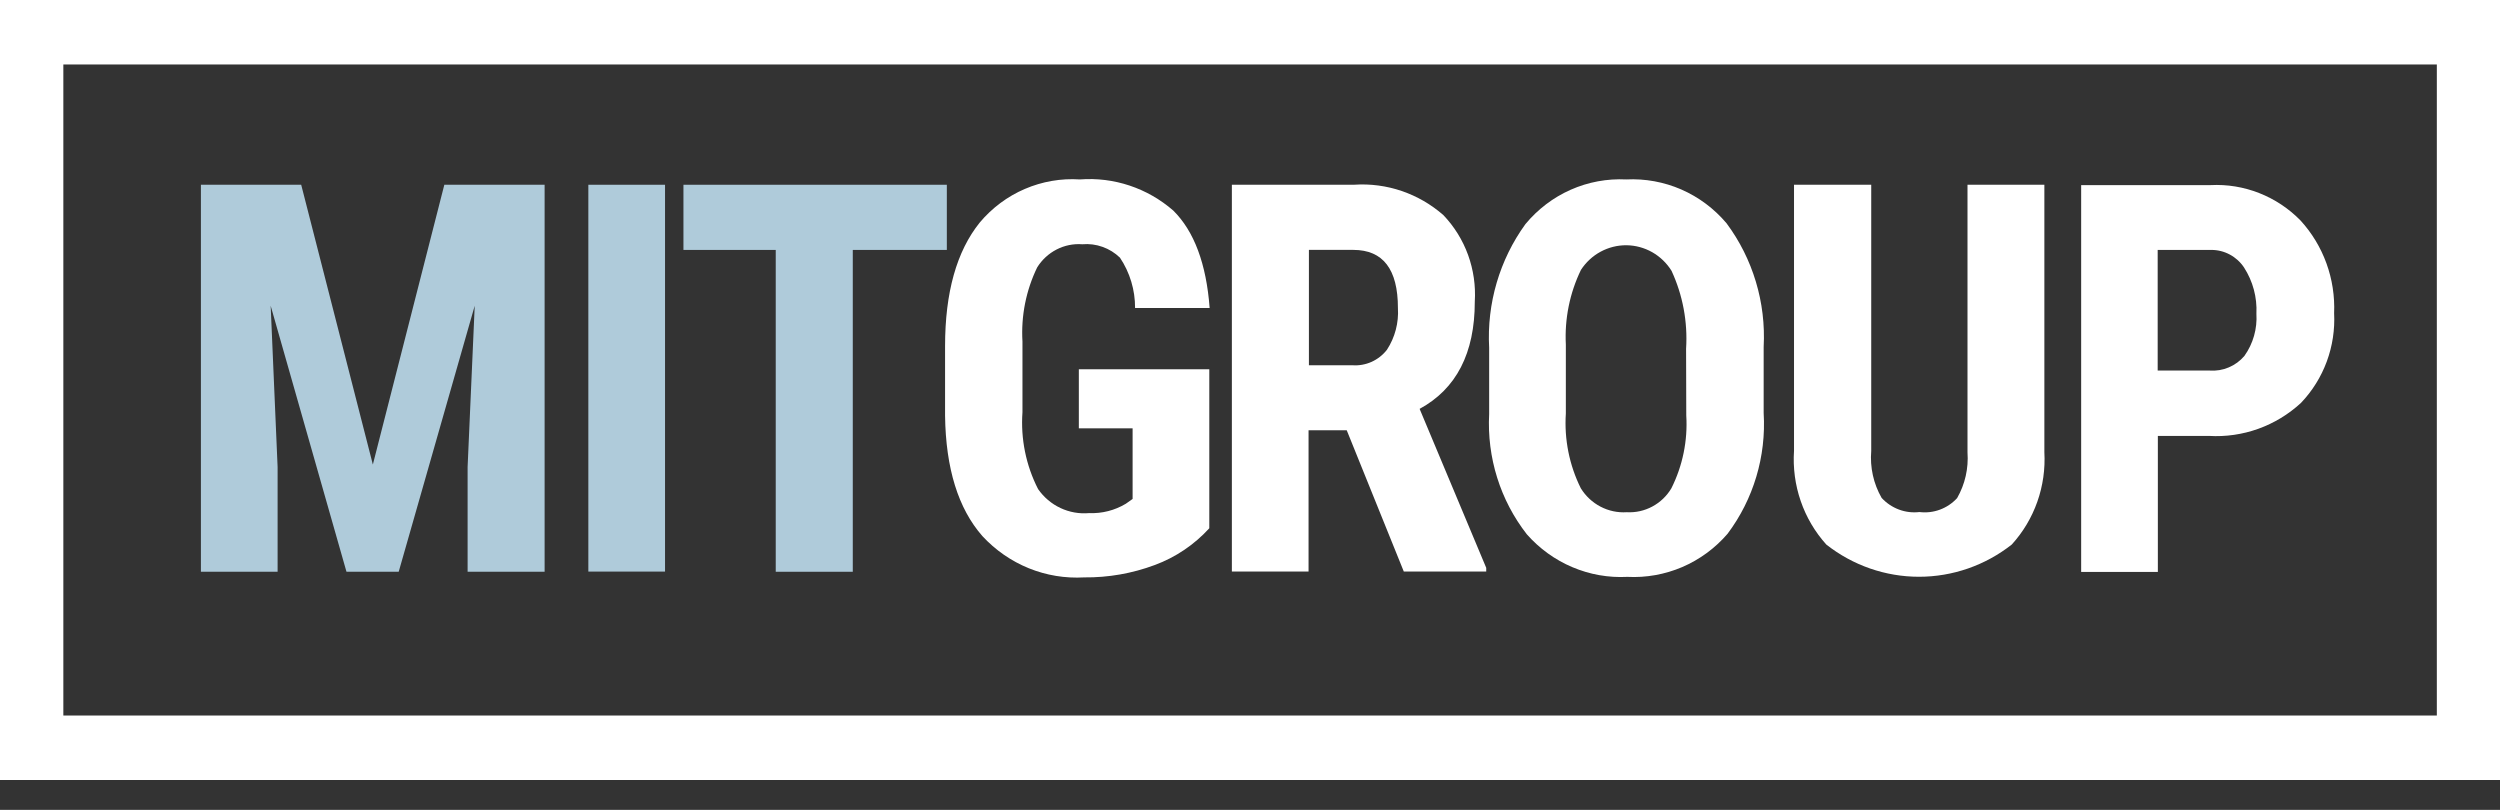 <svg width="71" height="23" viewBox="0 0 71 23" fill="none" xmlns="http://www.w3.org/2000/svg">
    <rect x="0" y="0" width="71" height="23" fill="#333333" stroke="none"/>
    <path d="M10.589 13.193L8.554 5.247H5.706V16.238H7.884V13.263L7.687 8.683L9.84 16.238H11.323L13.482 8.683L13.28 13.263V16.238H15.467V5.247H12.619L10.589 13.193Z" fill="#AFCBDA"/>
    <path d="M18.887 5.247H16.709V16.233H18.887V5.247Z" fill="#AFCBDA"/>
    <path d="M19.41 5.247V7.098H22.031V16.238H24.219V7.098H26.89V5.247H19.41Z" fill="#AFCBDA"/>
    <path d="M29.456 7.594C29.591 7.377 29.782 7.201 30.008 7.085C30.233 6.969 30.486 6.918 30.738 6.937C30.932 6.92 31.128 6.945 31.312 7.011C31.497 7.076 31.665 7.181 31.807 7.318C32.089 7.739 32.239 8.238 32.236 8.748H34.354C34.259 7.49 33.914 6.567 33.32 5.979C32.585 5.34 31.632 5.022 30.669 5.096C30.134 5.061 29.599 5.154 29.105 5.366C28.611 5.578 28.173 5.905 27.825 6.32C27.168 7.136 26.84 8.306 26.84 9.831V11.808C26.86 13.303 27.213 14.441 27.899 15.224C28.268 15.623 28.718 15.935 29.217 16.138C29.717 16.341 30.255 16.429 30.792 16.398C31.476 16.405 32.155 16.286 32.797 16.046C33.387 15.828 33.917 15.47 34.344 15.003V10.488H30.639V12.164H32.166V14.17L31.974 14.306C31.659 14.495 31.296 14.588 30.93 14.572C30.651 14.597 30.37 14.547 30.116 14.427C29.862 14.308 29.643 14.122 29.481 13.889C29.138 13.218 28.984 12.463 29.038 11.707V9.701C28.995 8.973 29.139 8.247 29.456 7.594Z" fill="white"/>
    <path d="M41.884 8.567C41.912 8.117 41.847 7.665 41.694 7.242C41.54 6.818 41.301 6.433 40.992 6.109C40.291 5.495 39.382 5.185 38.459 5.246H34.985V16.232H37.163V12.219H38.247L39.868 16.232H42.209V16.127L40.317 11.612C41.361 11.044 41.884 10.029 41.884 8.567ZM39.39 9.932C39.274 10.082 39.123 10.2 38.952 10.277C38.78 10.354 38.592 10.387 38.405 10.373H37.173V7.097H38.434C39.279 7.097 39.701 7.648 39.701 8.748C39.727 9.166 39.618 9.582 39.39 9.932Z" fill="white"/>
    <path d="M46.185 5.096C45.644 5.069 45.104 5.169 44.607 5.389C44.111 5.609 43.671 5.943 43.322 6.365C42.588 7.378 42.223 8.62 42.292 9.877V11.758C42.227 12.992 42.607 14.207 43.362 15.174C43.719 15.579 44.16 15.898 44.654 16.107C45.148 16.317 45.681 16.411 46.215 16.383C46.749 16.411 47.283 16.315 47.777 16.104C48.27 15.892 48.71 15.569 49.063 15.159C49.799 14.178 50.163 12.96 50.088 11.728V9.852C50.156 8.591 49.782 7.347 49.033 6.34C48.683 5.926 48.245 5.598 47.751 5.382C47.257 5.167 46.722 5.069 46.185 5.096ZM47.89 11.798C47.934 12.515 47.787 13.23 47.466 13.87C47.335 14.089 47.148 14.267 46.925 14.386C46.702 14.506 46.452 14.561 46.2 14.547C45.942 14.564 45.685 14.509 45.455 14.389C45.225 14.269 45.031 14.088 44.894 13.865C44.568 13.209 44.422 12.476 44.47 11.743V9.787C44.432 9.054 44.58 8.323 44.899 7.665C45.04 7.448 45.232 7.27 45.458 7.148C45.684 7.026 45.936 6.963 46.192 6.965C46.448 6.968 46.699 7.036 46.922 7.162C47.145 7.289 47.334 7.47 47.471 7.69C47.791 8.38 47.933 9.141 47.885 9.902L47.89 11.798Z" fill="white"/>
    <path d="M55.877 12.846C55.91 13.3 55.807 13.753 55.582 14.146C55.447 14.293 55.28 14.405 55.094 14.474C54.908 14.543 54.709 14.566 54.513 14.542C54.315 14.565 54.115 14.541 53.929 14.471C53.742 14.401 53.574 14.288 53.438 14.14C53.207 13.737 53.104 13.271 53.143 12.806V5.247H50.95V12.801C50.918 13.285 50.982 13.771 51.14 14.229C51.297 14.687 51.545 15.107 51.867 15.465C52.621 16.058 53.547 16.38 54.5 16.38C55.454 16.38 56.38 16.058 57.134 15.465C57.454 15.114 57.701 14.7 57.86 14.249C58.019 13.799 58.087 13.319 58.06 12.841V5.247H55.877V12.846Z" fill="white"/>
    <path d="M65.333 6.26C65 5.92 64.601 5.656 64.161 5.483C63.722 5.31 63.252 5.233 62.781 5.257H59.105V16.242H61.283V12.38H62.736C63.211 12.408 63.687 12.339 64.135 12.178C64.584 12.017 64.996 11.767 65.348 11.442C65.669 11.106 65.918 10.706 66.08 10.268C66.242 9.829 66.313 9.361 66.289 8.893C66.309 8.412 66.235 7.931 66.071 7.479C65.907 7.027 65.656 6.612 65.333 6.26ZM63.742 10.107C63.621 10.25 63.469 10.362 63.297 10.434C63.126 10.507 62.941 10.537 62.756 10.524H61.278V7.098H62.796C62.98 7.096 63.162 7.141 63.326 7.229C63.489 7.316 63.629 7.443 63.732 7.599C63.982 7.987 64.105 8.445 64.082 8.908C64.109 9.336 63.989 9.76 63.742 10.107Z" fill="white"/>
    <path d="M69.206 0H0V22.152H71V0H69.206ZM69.206 20.321H1.799V1.831H69.206V20.321Z" fill="white"/>
</svg>
